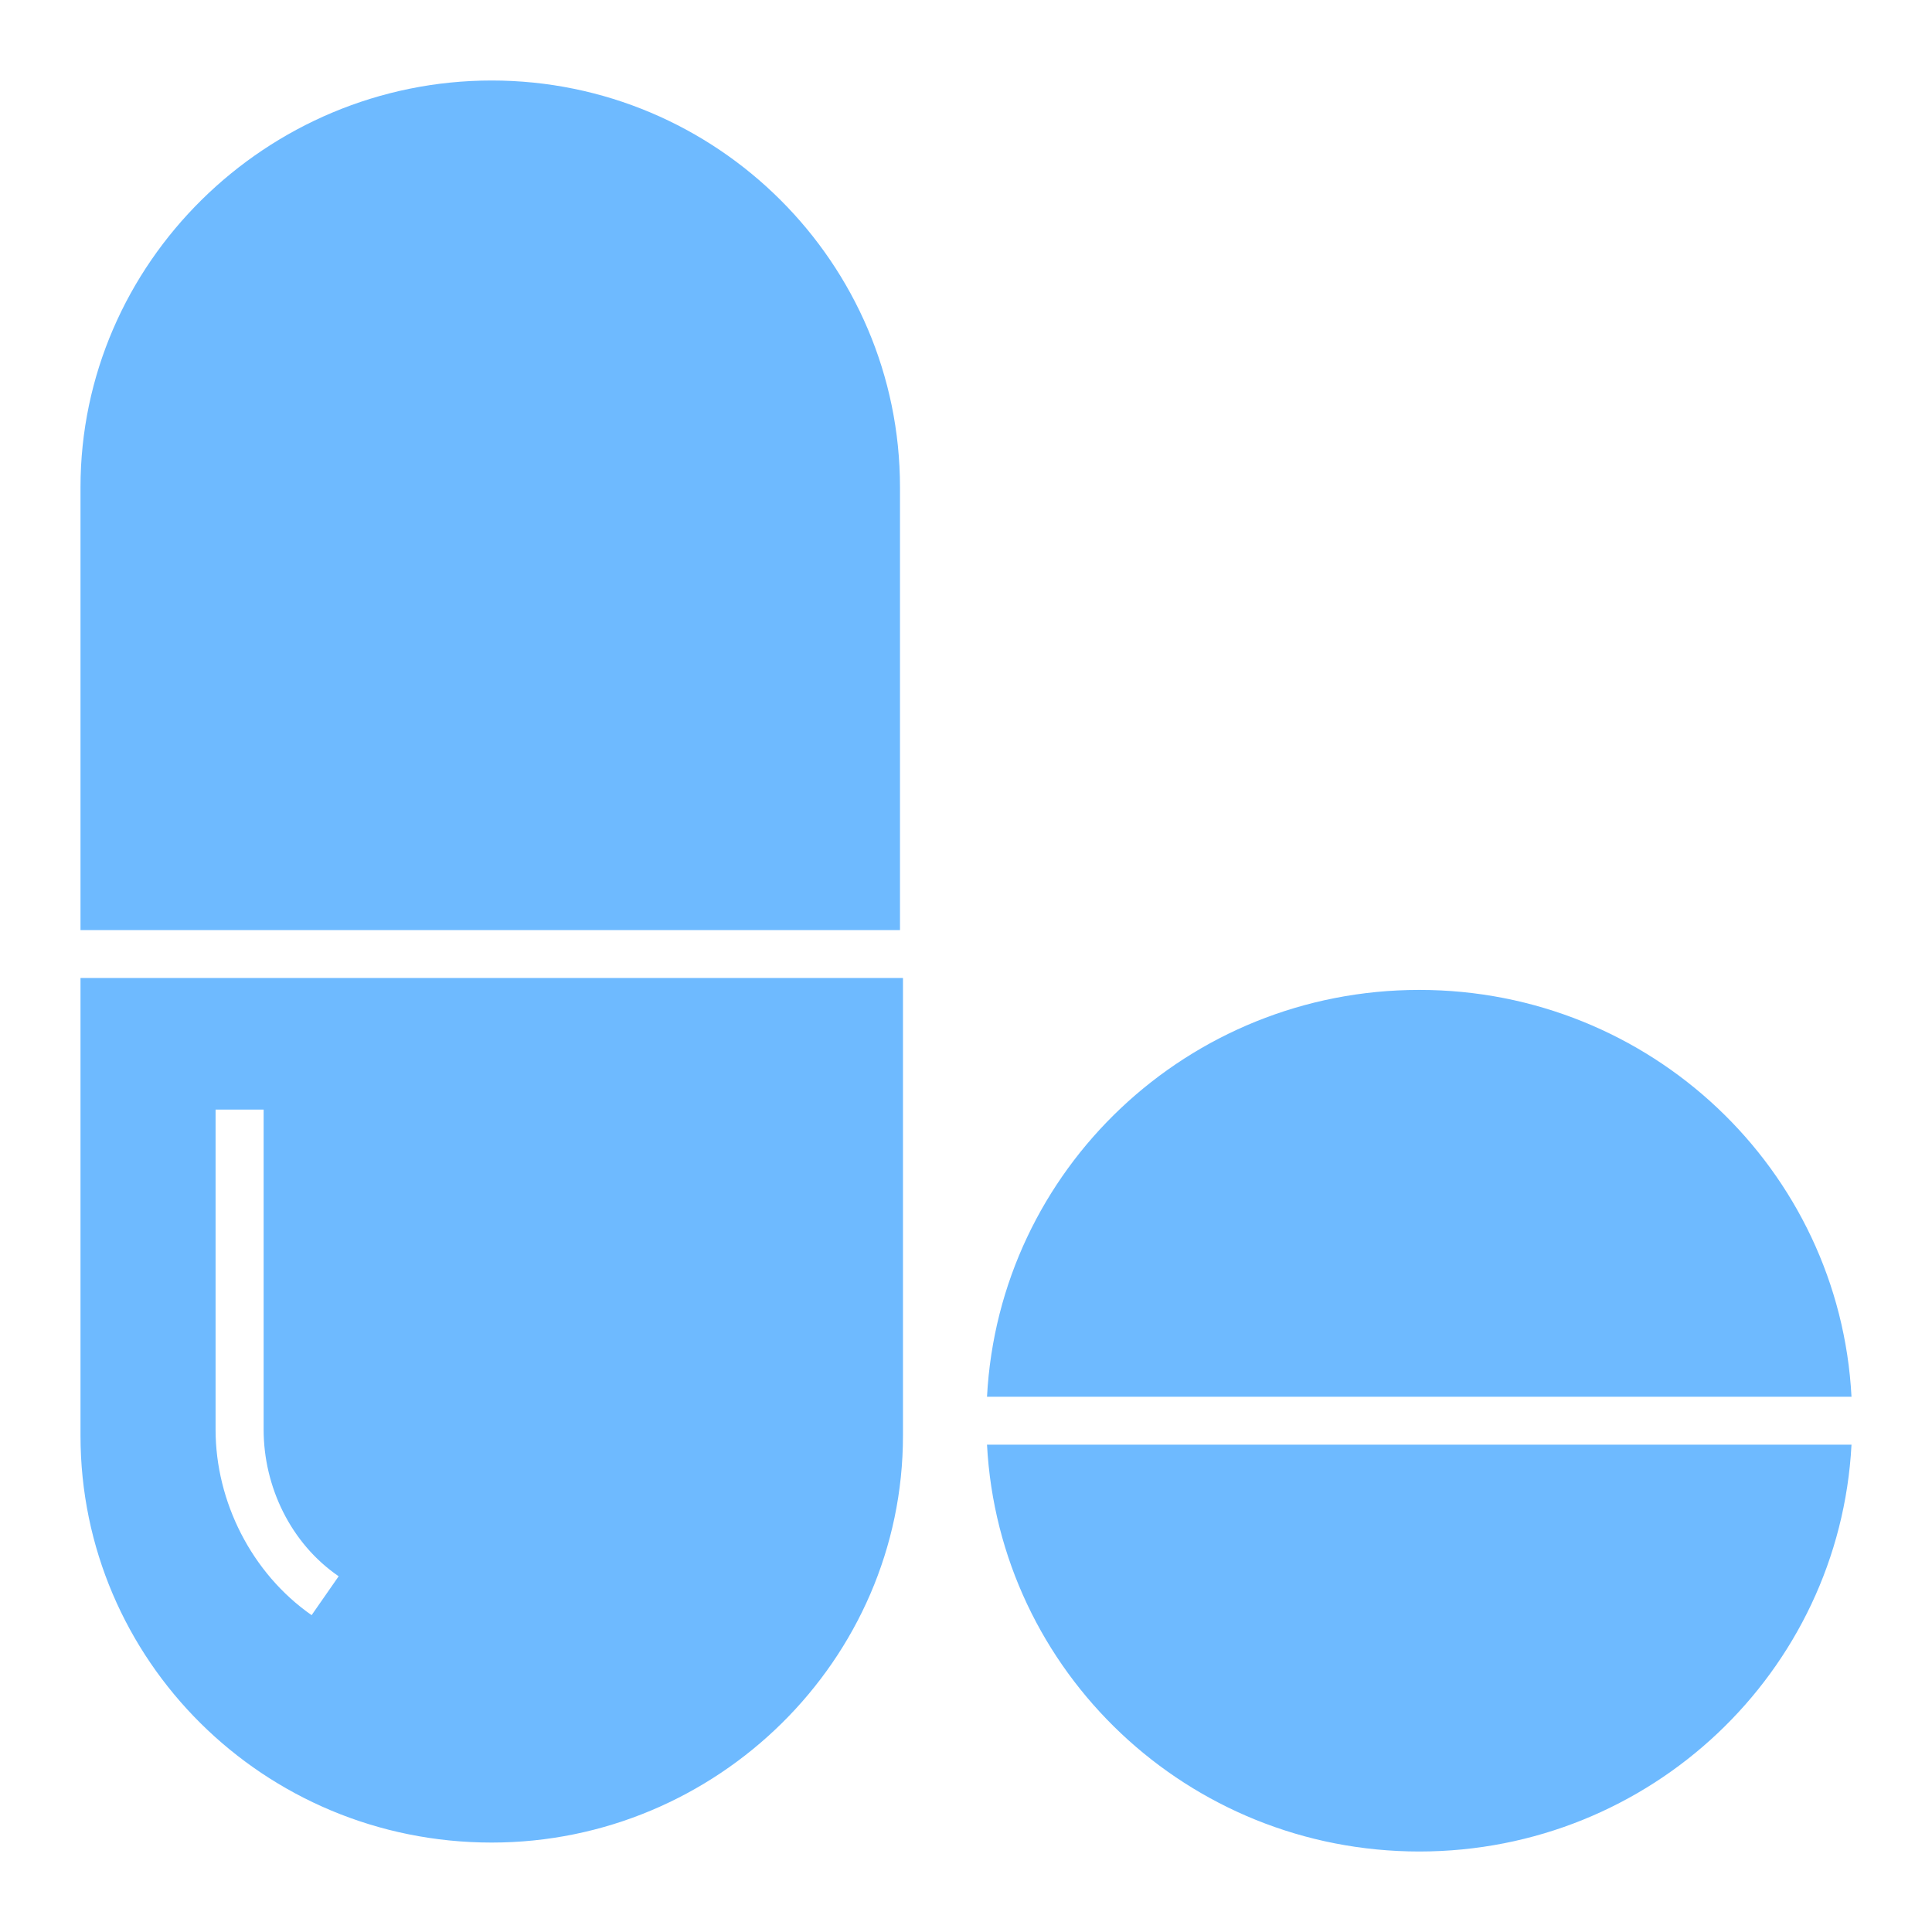 <svg width="24" height="24" viewBox="0 0 24 24" fill="none" xmlns="http://www.w3.org/2000/svg">
<path fill-rule="evenodd" clip-rule="evenodd" d="M1 6.054C1 3.267 3.312 1 6.108 1C8.905 1 11.18 3.267 11.18 6.054V11.554H1V6.054ZM6.108 22.889C3.275 22.889 1 20.622 1 17.834V12.149H11.217V17.834C11.217 20.622 8.905 22.889 6.108 22.889ZM3.275 13.784H2.678V17.76C2.678 18.652 3.125 19.544 3.871 20.064L4.207 19.581C3.61 19.172 3.275 18.466 3.275 17.76V13.784ZM17.631 12.297C14.759 12.297 12.41 14.527 12.261 17.351H23C22.851 14.527 20.502 12.297 17.631 12.297ZM23 17.946C22.851 20.77 20.502 23 17.631 23C14.759 23 12.41 20.77 12.261 17.946H23Z" fill="#6EBAFF"/>
</svg>
